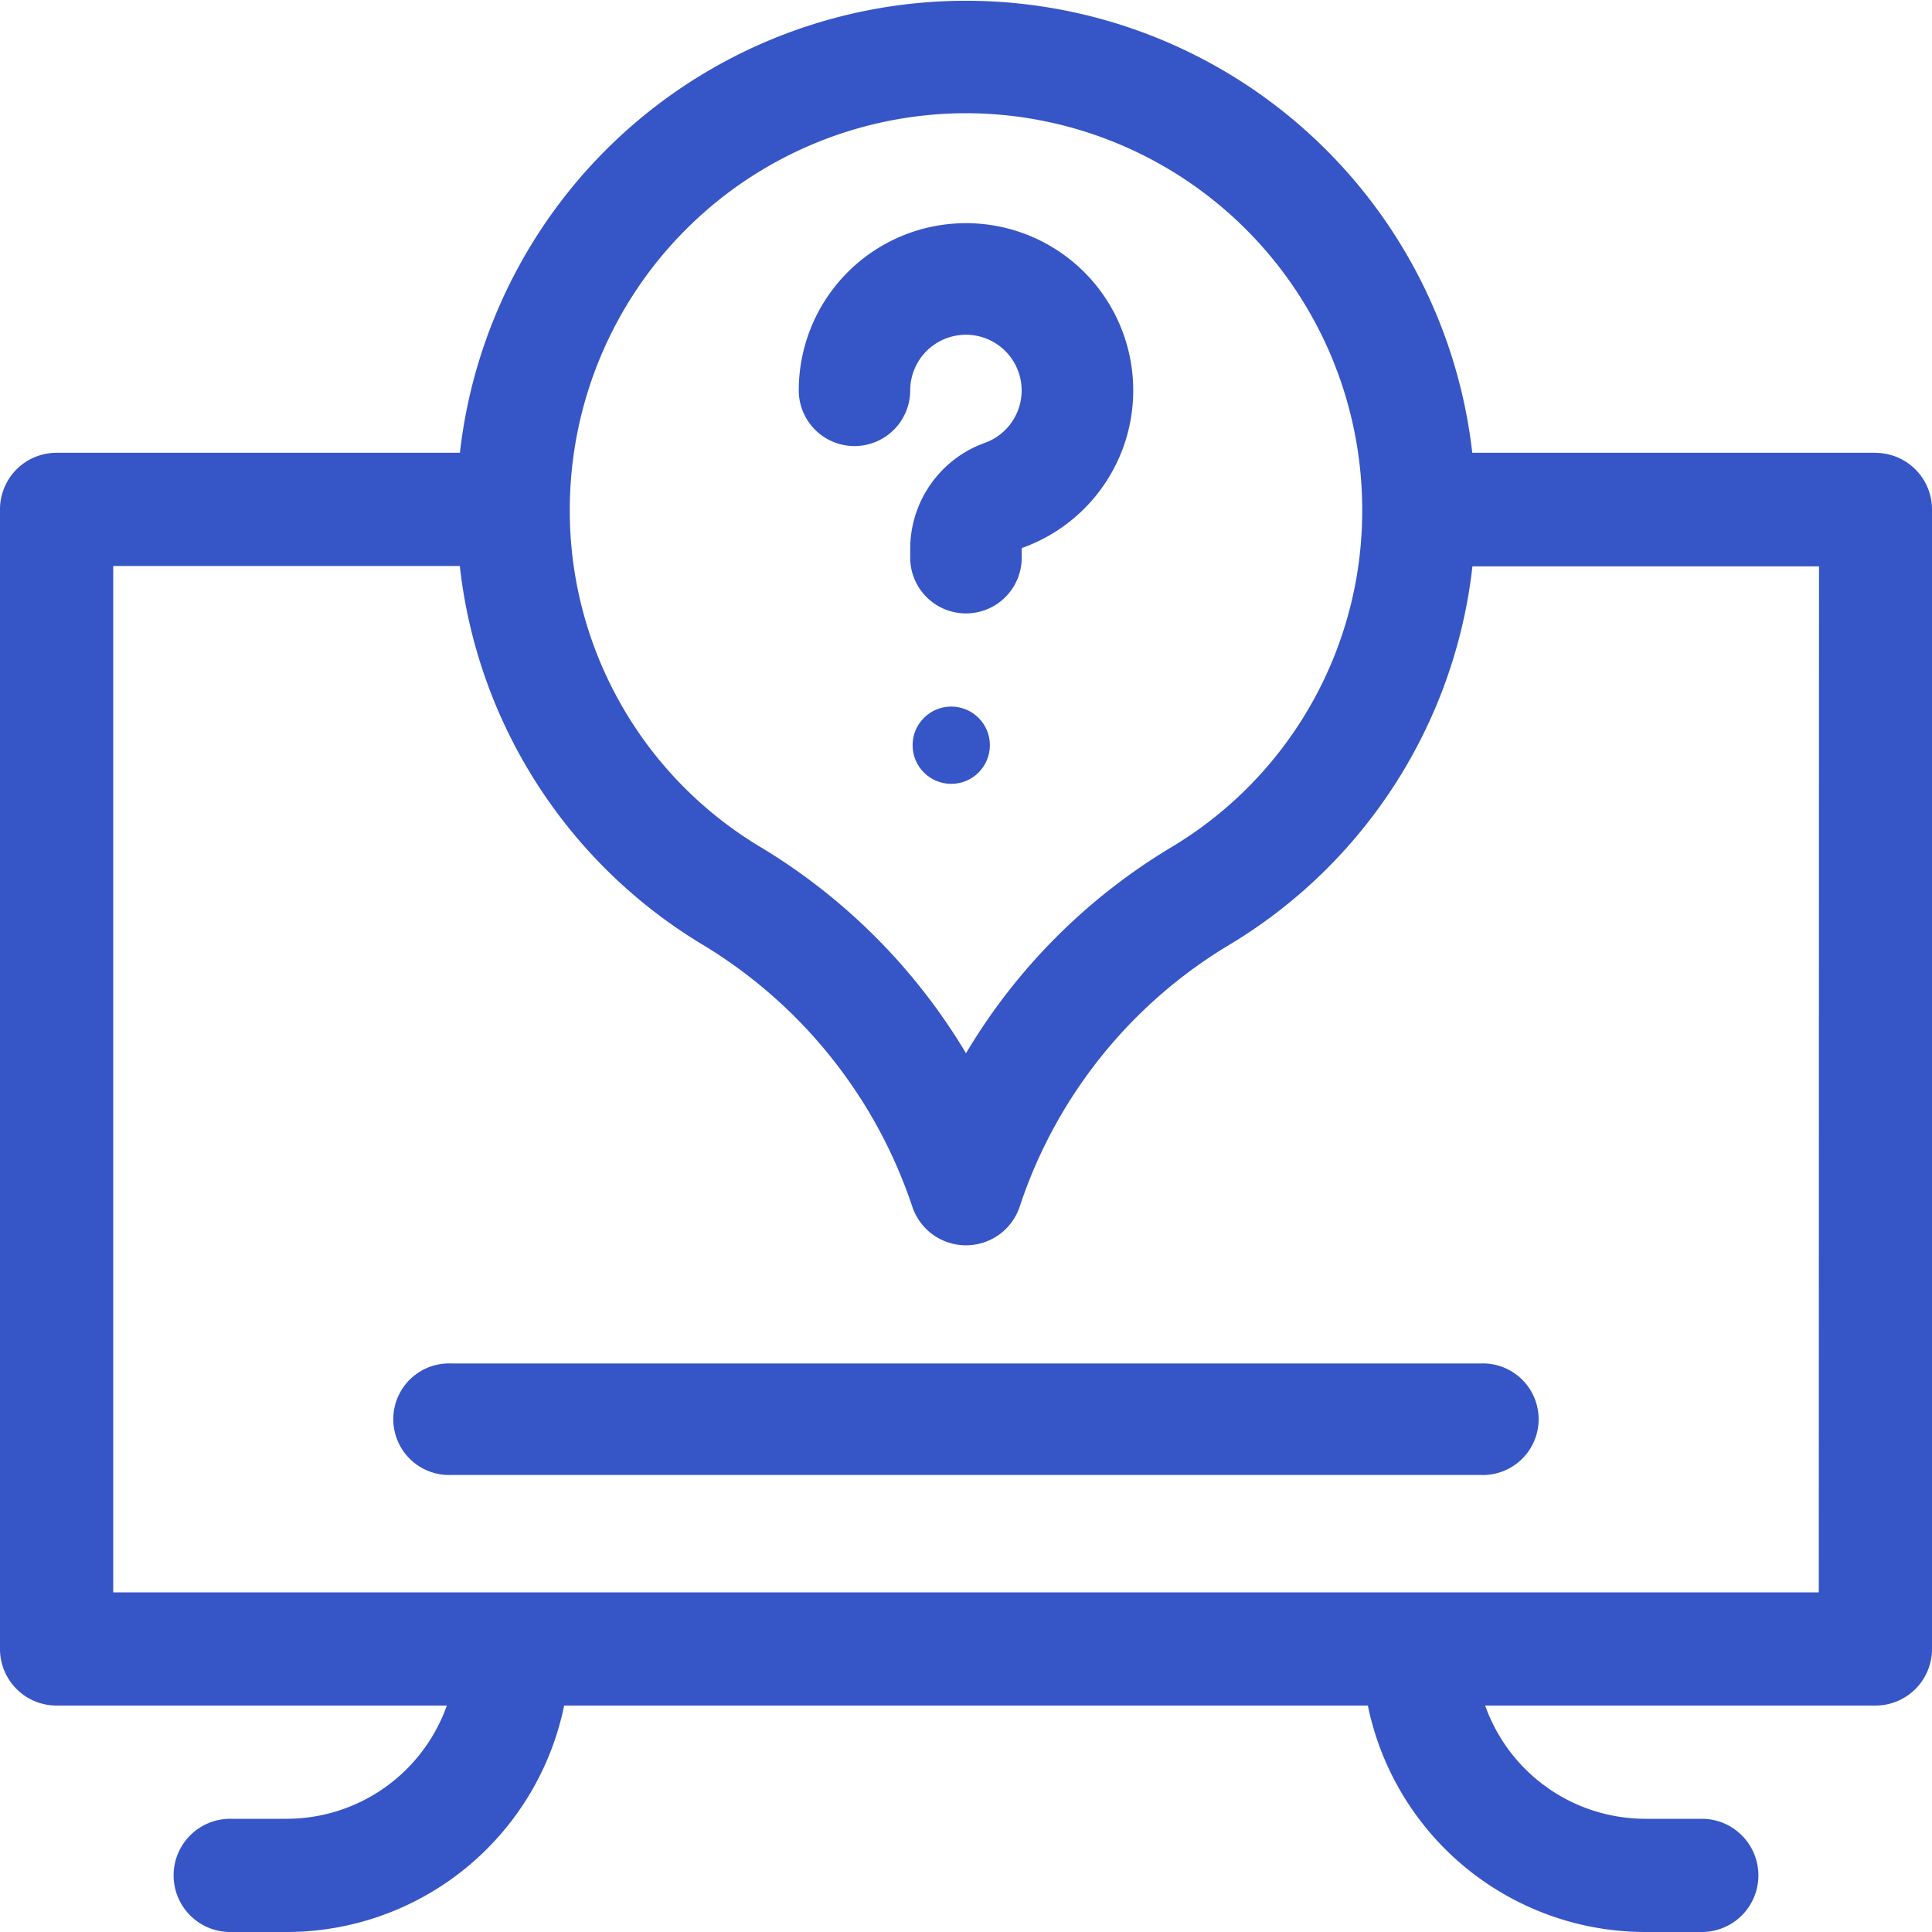 <svg id="quiz" xmlns="http://www.w3.org/2000/svg" width="25" height="25" viewBox="0 0 25 25">
  <path id="Path_8004" data-name="Path 8004" d="M24.268,5.859H19.051a6.592,6.592,0,0,0-13.1,0H.732A.732.732,0,0,0,0,6.592V21.338a.732.732,0,0,0,.732.732h5.05a2.2,2.2,0,0,1-2.071,1.465H2.979a.732.732,0,0,0,0,1.465h.732A3.668,3.668,0,0,0,7.3,22.07H17.7A3.668,3.668,0,0,0,21.289,25h.732a.732.732,0,1,0,0-1.465h-.732a2.2,2.2,0,0,1-2.071-1.465h5.05A.732.732,0,0,0,25,21.338V6.592a.732.732,0,0,0-.732-.732ZM12.5,1.465a5.133,5.133,0,0,1,5.127,5.127,5.072,5.072,0,0,1-2.483,4.379A7.694,7.694,0,0,0,12.5,13.629a7.75,7.75,0,0,0-2.649-2.662A5.073,5.073,0,0,1,7.373,6.592,5.133,5.133,0,0,1,12.5,1.465ZM23.535,20.605H1.465V7.324H5.95a6.562,6.562,0,0,0,3.142,4.9,6.282,6.282,0,0,1,2.713,3.39.732.732,0,0,0,.695.5h0a.732.732,0,0,0,.695-.5l.007-.022a6.225,6.225,0,0,1,2.7-3.363,6.561,6.561,0,0,0,3.151-4.9h4.485Z" transform="translate(0 0)" fill="#3655c6"/>
  <path id="Path_8005" data-name="Path 8005" d="M106.74,361a.722.722,0,1,0,0,1.443h13.323a.722.722,0,1,0,0-1.443Z" transform="translate(-100.902 -343.357)" fill="#3655c6"/>
  <path id="Path_8006" data-name="Path 8006" d="M211.721,62.886a.721.721,0,0,0,.721-.721.721.721,0,1,1,.965.68,1.459,1.459,0,0,0-.965,1.37v.115a.721.721,0,0,0,1.443,0v-.115a.013.013,0,0,1,.009-.012A2.164,2.164,0,1,0,211,62.164.721.721,0,0,0,211.721,62.886Z" transform="translate(-200.664 -57.114)" fill="#3655c6"/>
  <circle id="Ellipse_3383" data-name="Ellipse 3383" cx="0.5" cy="0.5" r="0.5" transform="translate(11.809 9.143)" fill="#3655c6"/>
</svg>
